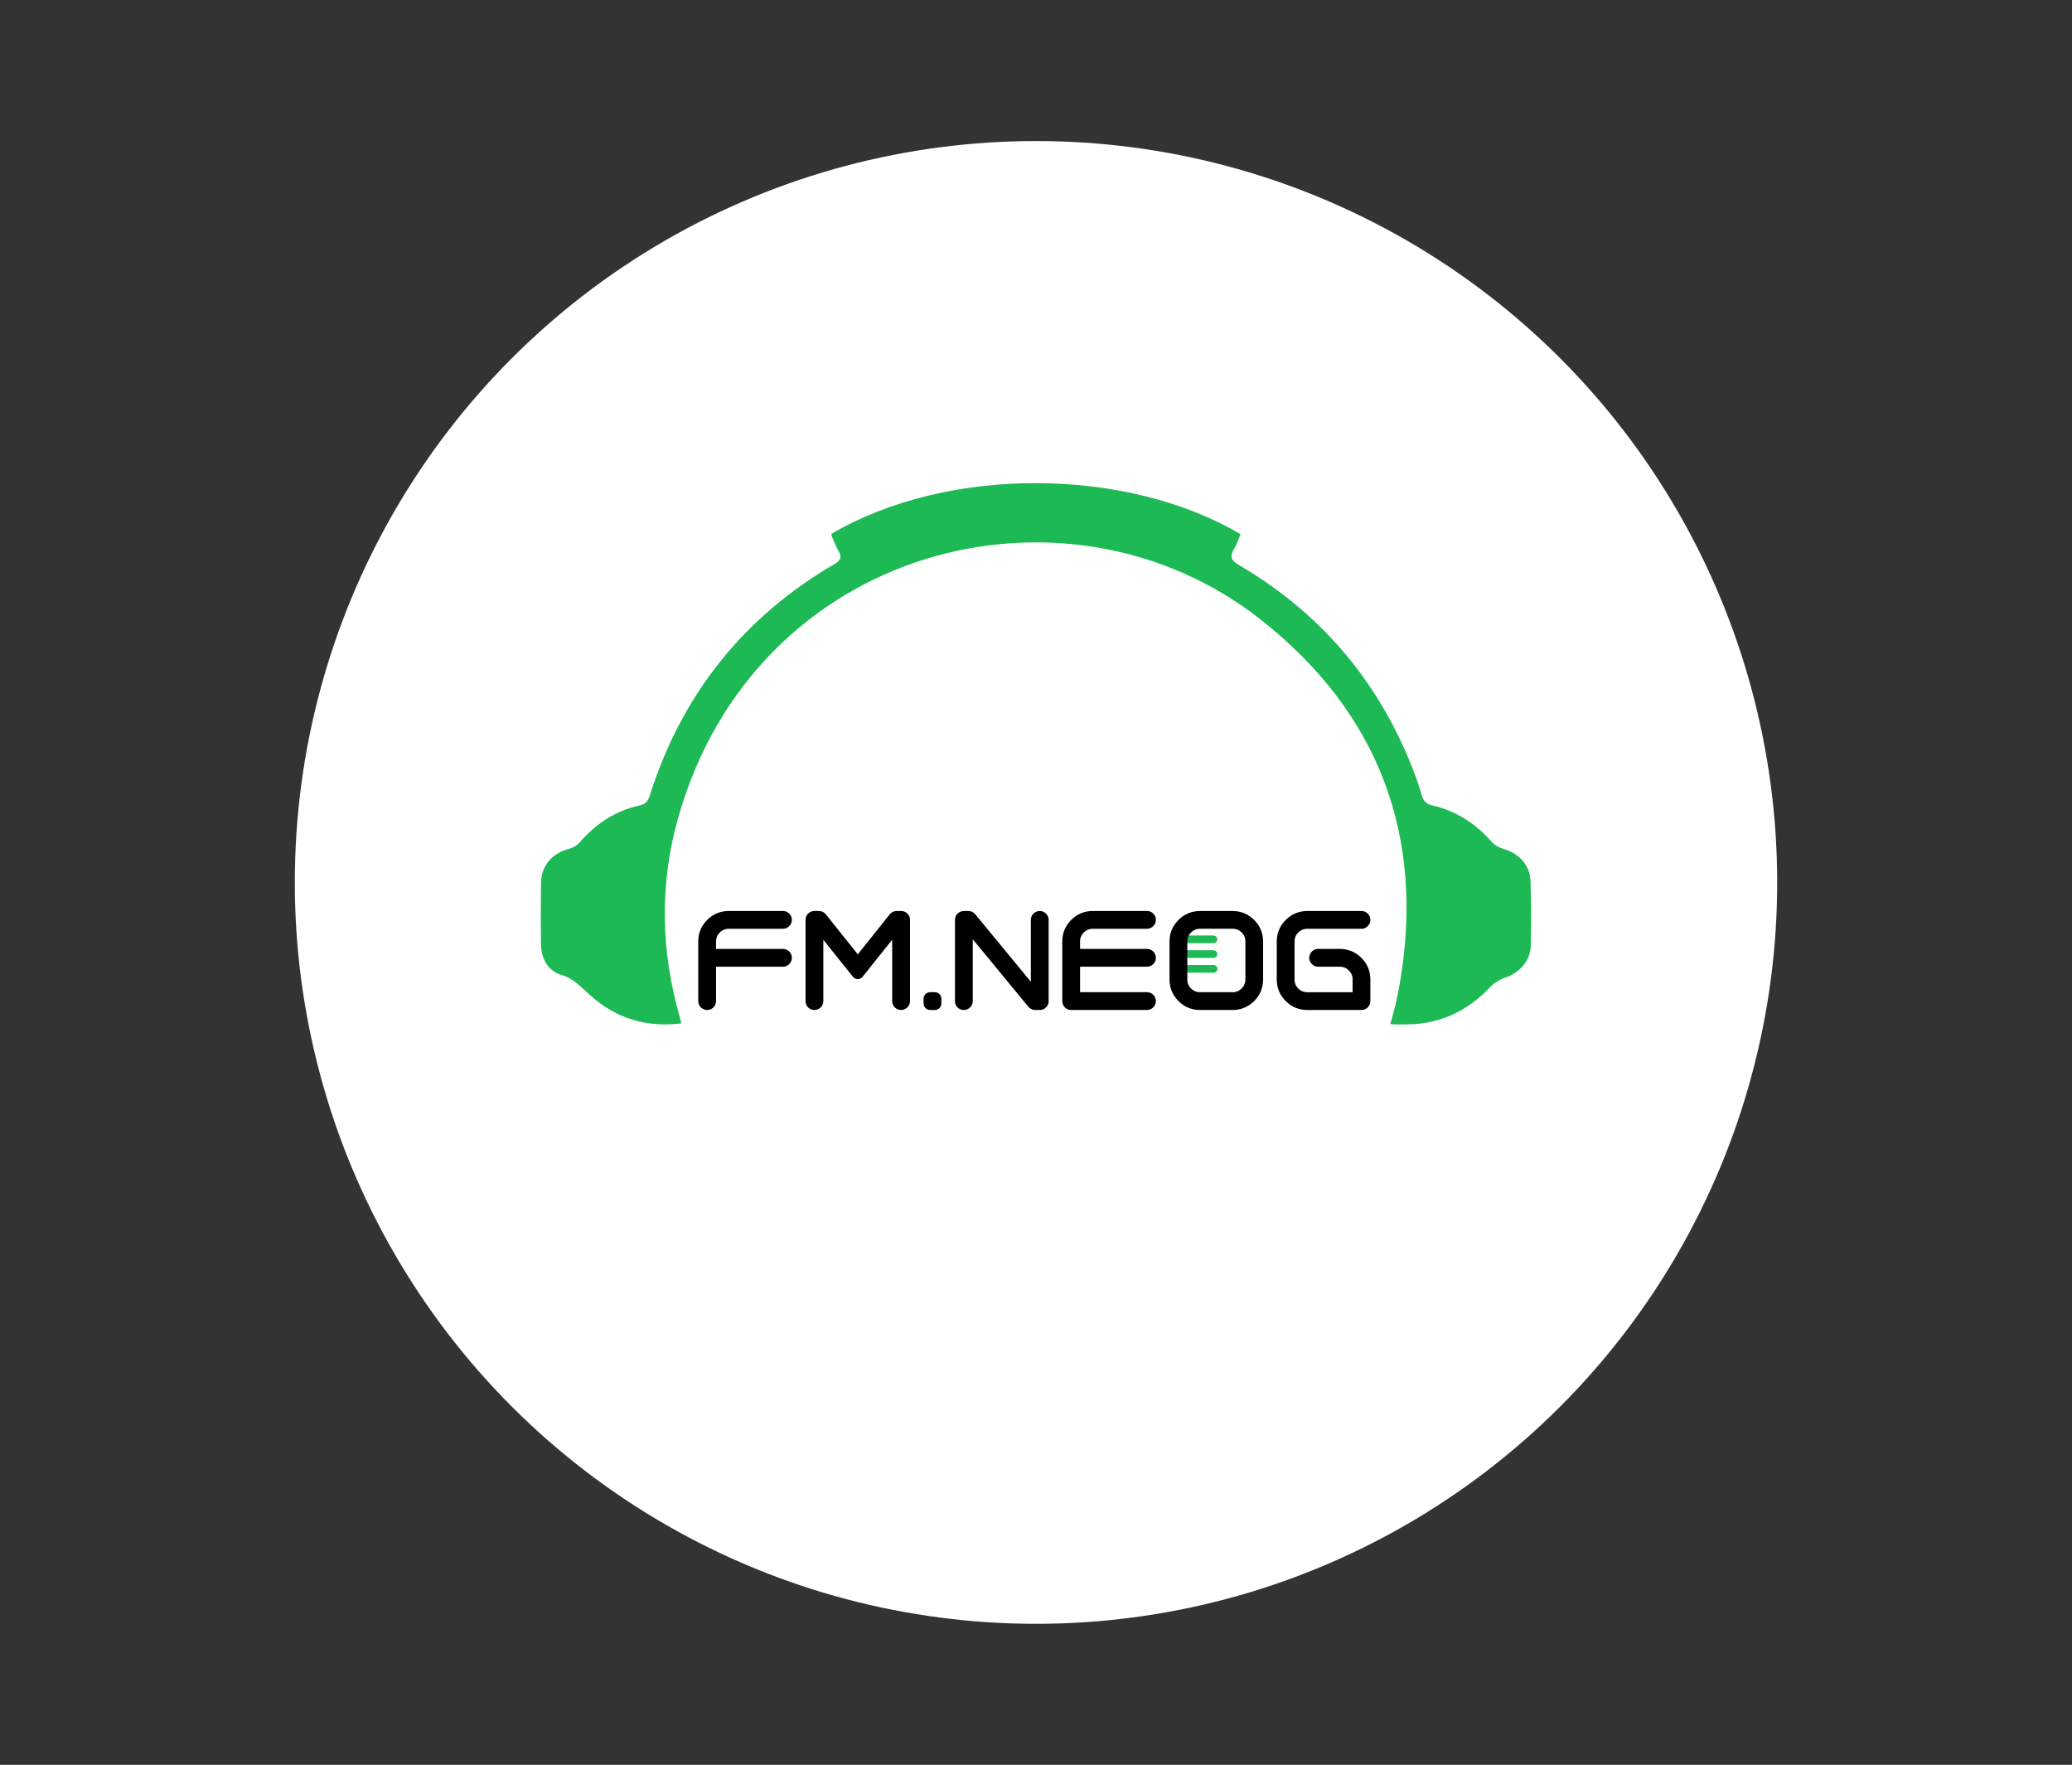 <?xml version="1.0" encoding="utf-8"?>
<!-- Generator: Adobe Illustrator 23.0.1, SVG Export Plug-In . SVG Version: 6.00 Build 0)  -->
<svg version="1.1" id="Layer_1" xmlns="http://www.w3.org/2000/svg" xmlns:xlink="http://www.w3.org/1999/xlink" x="0px" y="0px"
	 viewBox="0 0 595.28 506.89" style="enable-background:new 0 0 595.28 506.89;" xml:space="preserve">
<rect x="0" y="0" width="595.28" height="506.89" fill="#333333" stroke="none"/>
<style type="text/css">
	.st0{fill:#1DB954;}
	.st1{fill:#FFFFFF;}
	.st2{stroke:#000000;stroke-miterlimit:10;}
</style>
<g>
	<circle class="st1" cx="297.64" cy="253.45" r="212.94"/>
	<g>
		<g>
			<g>
				<path class="st0" d="M439.79,271.49c-0.09,4.47-3.14,7.9-7.43,9.34c-1.56,0.51-3.16,1.51-4.28,2.71
					c-5.81,6.17-12.82,9.85-21.26,10.58c-0.76,0.07-6.03,0.23-7.39-0.01c1.1-3.68,1.99-7.46,2.67-11.34
					c7.43-42.51-5.95-77.99-39.71-104.66c-56.01-44.25-145.51-21.43-167.58,56.85c-5.36,19-4.96,38.11,0.46,57.1
					c0.13,0.46,0.24,0.93,0.47,1.87c-10.18,1.24-18.73-1.45-26.06-7.97c-2.61-2.31-4.77-4.87-8.46-5.98
					c-3.85-1.17-5.76-4.67-5.8-8.83c-0.05-5.83-0.08-11.67,0-17.5c0.08-5.06,3.21-8.64,8.21-9.89c1.05-0.26,2.16-0.95,2.87-1.77
					c4.67-5.4,10.35-9.16,17.36-10.68c1.72-0.38,2.34-1.31,2.84-2.88c9.19-28.96,26.88-51.16,53.12-66.48
					c1.86-1.08,2.03-2.05,1.07-3.75c-0.78-1.36-1.34-2.86-1.98-4.31c-0.02-0.05-0.03-0.1-0.04-0.16c-0.01-0.06-0.01-0.11-0.01-0.17
					v-0.23c33.87-19.83,85.23-19.05,117.56,0.12c-0.61,1.39-1.1,2.91-1.89,4.23c-1.3,2.17-0.85,3.29,1.39,4.6
					c22.61,13.21,38.95,31.95,48.99,56.14c1.36,3.27,2.59,6.64,3.58,10.04c0.52,1.8,1.45,2.5,3.18,2.91
					c6.77,1.57,12.28,5.2,16.87,10.41c0.83,0.94,2.14,1.7,3.36,2.04c4.46,1.2,7.7,4.69,7.82,9.29
					C439.93,259.23,439.91,265.37,439.79,271.49z"/>
			</g>
			<g>
				<g>
					<g>
						<line class="st2" x1="339.12" y1="269.79" x2="348.63" y2="269.79"/>
						<path class="st0" d="M348.63,270.89h-9.51c-0.6,0-1.1-0.49-1.1-1.1s0.49-1.1,1.1-1.1h9.51c0.6,0,1.1,0.49,1.1,1.1
							S349.23,270.89,348.63,270.89z"/>
					</g>
					<g>
						<line class="st2" x1="339.12" y1="274.03" x2="348.63" y2="274.03"/>
						<path class="st0" d="M348.63,275.13h-9.51c-0.6,0-1.1-0.49-1.1-1.1s0.49-1.1,1.1-1.1h9.51c0.6,0,1.1,0.49,1.1,1.1
							S349.23,275.13,348.63,275.13z"/>
					</g>
					<g>
						<line class="st2" x1="339.17" y1="278.27" x2="348.67" y2="278.27"/>
						<path class="st0" d="M348.67,279.37h-9.51c-0.6,0-1.1-0.49-1.1-1.1s0.49-1.1,1.1-1.1h9.51c0.6,0,1.1,0.49,1.1,1.1
							S349.28,279.37,348.67,279.37z"/>
					</g>
				</g>
				<g>
					<g>
						<path class="st2" d="M209.39,265.76c-1.29,0-2.39,0.45-3.31,1.36c-0.91,0.91-1.36,2.01-1.36,3.29v2.34
							c0,0.53,0.26,0.79,0.77,0.79h19.45c0.43,0,0.8,0.15,1.1,0.45c0.31,0.3,0.47,0.66,0.47,1.1s-0.16,0.8-0.47,1.1
							c-0.3,0.31-0.66,0.47-1.1,0.47h-19.45c-0.52,0-0.77,0.26-0.77,0.77v10.1c0,0.43-0.15,0.81-0.45,1.12
							c-0.31,0.3-0.68,0.45-1.1,0.45c-0.43,0-0.81-0.15-1.12-0.45c-0.3-0.31-0.45-0.68-0.45-1.12v-17.11c0-2.14,0.76-3.97,2.28-5.49
							c1.52-1.52,3.35-2.28,5.51-2.28h15.55c0.43,0,0.8,0.15,1.1,0.45c0.31,0.31,0.47,0.68,0.47,1.1c0,0.43-0.16,0.8-0.47,1.1
							c-0.3,0.31-0.66,0.47-1.1,0.47H209.39z"/>
						<path class="st2" d="M203.17,289.59c-0.56,0-1.06-0.2-1.46-0.59c-0.4-0.42-0.6-0.91-0.6-1.48v-17.11
							c0-2.27,0.81-4.23,2.42-5.84c1.61-1.61,3.58-2.42,5.86-2.42h15.55c0.57,0,1.06,0.2,1.45,0.59c0.41,0.41,0.61,0.9,0.61,1.45
							c0,0.57-0.21,1.06-0.62,1.46c-0.38,0.4-0.87,0.61-1.44,0.61h-15.55c-1.16,0-2.13,0.4-2.96,1.22
							c-0.82,0.81-1.21,1.78-1.21,2.94v2.34c0,0.27,0.05,0.29,0.27,0.29h19.45c0.57,0,1.06,0.2,1.45,0.59
							c0.41,0.39,0.61,0.88,0.61,1.45c0,0.57-0.21,1.06-0.62,1.46c-0.38,0.4-0.87,0.61-1.44,0.61h-19.45
							c-0.24,0-0.27,0.03-0.27,0.27v10.1c0,0.56-0.2,1.06-0.59,1.46C204.21,289.39,203.72,289.59,203.17,289.59z M209.39,263.15
							c-2.04,0-3.72,0.7-5.15,2.13c-1.43,1.43-2.13,3.11-2.13,5.13v17.11c0,0.31,0.1,0.55,0.31,0.77c0.4,0.38,1.06,0.42,1.51-0.02
							c0.19-0.2,0.29-0.45,0.29-0.76v-10.1c0-0.8,0.48-1.27,1.27-1.27h19.45c0.3,0,0.53-0.1,0.74-0.31
							c0.23-0.22,0.33-0.45,0.33-0.75c0-0.3-0.1-0.53-0.31-0.74c-0.21-0.21-0.45-0.31-0.75-0.31h-19.45c-0.8,0-1.27-0.48-1.27-1.29
							v-2.34c0-1.42,0.51-2.65,1.51-3.65c1.02-1,2.25-1.51,3.67-1.51h15.55c0.3,0,0.53-0.1,0.74-0.31c0.23-0.22,0.33-0.45,0.33-0.75
							c0-0.29-0.1-0.52-0.32-0.74c-0.21-0.21-0.44-0.3-0.74-0.3H209.39z"/>
					</g>
					<g>
						<path class="st2" d="M256.4,263.22c0.31-0.38,0.72-0.57,1.22-0.57h1.24c0.43,0,0.8,0.15,1.1,0.45
							c0.31,0.31,0.47,0.68,0.47,1.1v23.33c0,0.43-0.16,0.81-0.47,1.12c-0.3,0.3-0.66,0.45-1.1,0.45c-0.42,0-0.79-0.15-1.1-0.45
							c-0.3-0.31-0.45-0.68-0.45-1.12v-19.55c0-0.15-0.07-0.25-0.2-0.3c-0.15-0.04-0.27-0.01-0.37,0.1l-9.72,12.15
							c-0.16,0.2-0.37,0.3-0.61,0.3c-0.24,0-0.45-0.1-0.61-0.3l-9.74-12.15c-0.08-0.11-0.2-0.14-0.35-0.1
							c-0.14,0.05-0.2,0.16-0.2,0.3v19.55c0,0.43-0.15,0.81-0.45,1.12c-0.31,0.3-0.68,0.45-1.1,0.45c-0.43,0-0.81-0.15-1.12-0.45
							c-0.3-0.31-0.45-0.68-0.45-1.12v-23.33c0-0.42,0.15-0.79,0.45-1.1c0.31-0.3,0.68-0.45,1.12-0.45h1.24
							c0.5,0,0.91,0.19,1.22,0.57l9.37,11.73c0.16,0.2,0.37,0.3,0.61,0.3c0.24,0,0.45-0.1,0.61-0.3L256.4,263.22z"/>
						<path class="st2" d="M258.86,289.59c-0.55,0-1.04-0.2-1.44-0.59c-0.4-0.42-0.6-0.91-0.6-1.48v-19.04l-9.39,11.75
							c-0.52,0.64-1.49,0.64-2,0l-9.39-11.73v19.02c0,0.56-0.2,1.06-0.59,1.46c-0.85,0.82-2.12,0.78-2.92,0.02
							c-0.4-0.42-0.6-0.91-0.6-1.48v-23.33c0-0.55,0.2-1.04,0.59-1.44c0.42-0.4,0.91-0.6,1.48-0.6h1.24c0.65,0,1.2,0.26,1.61,0.75
							l9.37,11.73c0.16,0.19,0.28,0.19,0.44,0l9.37-11.73c0.4-0.49,0.96-0.75,1.61-0.75h1.24c0.57,0,1.06,0.2,1.45,0.59
							c0.41,0.41,0.61,0.9,0.61,1.45v23.33c0,0.57-0.21,1.06-0.61,1.47C259.92,289.39,259.43,289.59,258.86,289.59z M257,267.15
							c0.08,0,0.16,0.01,0.25,0.03c0.38,0.15,0.57,0.44,0.57,0.79v19.55c0,0.31,0.1,0.55,0.31,0.77c0.42,0.4,1.08,0.4,1.48-0.01
							c0.22-0.22,0.32-0.46,0.32-0.76v-23.33c0-0.29-0.1-0.52-0.32-0.74c-0.21-0.21-0.44-0.3-0.74-0.3h-1.24
							c-0.35,0-0.62,0.12-0.83,0.38l-9.37,11.72c-0.52,0.64-1.49,0.64-2,0l-9.37-11.73c-0.21-0.26-0.48-0.38-0.83-0.38h-1.24
							c-0.31,0-0.55,0.1-0.77,0.31c-0.19,0.2-0.29,0.44-0.29,0.74v23.33c0,0.31,0.1,0.55,0.31,0.77c0.4,0.38,1.06,0.42,1.51-0.02
							c0.19-0.2,0.29-0.45,0.29-0.76v-19.55c0-0.35,0.19-0.64,0.52-0.77c0.4-0.11,0.73-0.01,0.93,0.27l9.73,12.14
							c0.16,0.19,0.28,0.19,0.44,0l9.71-12.15C256.53,267.25,256.76,267.15,257,267.15z M235.69,268.08
							C235.69,268.08,235.69,268.08,235.69,268.08L235.69,268.08z"/>
					</g>
					<g>
						<path class="st2" d="M267.22,289.09c-0.24,0-0.45-0.09-0.61-0.26c-0.18-0.16-0.26-0.37-0.26-0.61v-1.36
							c0-0.24,0.09-0.45,0.26-0.63c0.16-0.16,0.37-0.24,0.61-0.24h1.36c0.24,0,0.45,0.08,0.63,0.24c0.16,0.18,0.24,0.39,0.24,0.63
							v1.36c0,0.24-0.08,0.45-0.24,0.61c-0.18,0.18-0.39,0.26-0.63,0.26H267.22z"/>
						<path class="st2" d="M268.58,289.59h-1.36c-0.38,0-0.72-0.15-0.98-0.43c-0.25-0.23-0.4-0.57-0.4-0.95v-1.36
							c0-0.37,0.14-0.71,0.41-0.98c0.26-0.26,0.59-0.39,0.96-0.39h1.36c0.37,0,0.7,0.13,0.97,0.38c0.27,0.3,0.41,0.63,0.41,1v1.36
							c0,0.37-0.14,0.71-0.39,0.96C269.29,289.45,268.95,289.59,268.58,289.59z M267.22,286.48c-0.11,0-0.19,0.03-0.26,0.1
							c-0.08,0.08-0.12,0.17-0.12,0.28v1.36c0,0.1,0.03,0.17,0.1,0.24c0.1,0.1,0.17,0.13,0.27,0.13h1.36c0.11,0,0.19-0.04,0.28-0.12
							c0.07-0.07,0.1-0.15,0.1-0.26v-1.36c0-0.12-0.03-0.21-0.11-0.29c-0.06-0.05-0.14-0.08-0.26-0.08H267.22z"/>
					</g>
					<g>
						<path class="st2" d="M278.48,287.52c0,0.43-0.15,0.81-0.45,1.12c-0.31,0.3-0.68,0.45-1.1,0.45c-0.43,0-0.81-0.15-1.12-0.45
							c-0.3-0.31-0.45-0.68-0.45-1.12v-23.33c0-0.42,0.15-0.79,0.45-1.1c0.31-0.3,0.68-0.45,1.12-0.45h1.28
							c0.49,0,0.89,0.19,1.2,0.57l17.19,20.87c0.08,0.11,0.2,0.14,0.35,0.08c0.14-0.04,0.2-0.14,0.2-0.28v-19.69
							c0-0.42,0.15-0.79,0.45-1.1c0.3-0.3,0.66-0.45,1.1-0.45s0.8,0.15,1.1,0.45c0.31,0.31,0.47,0.68,0.47,1.1v23.33
							c0,0.43-0.16,0.81-0.47,1.12c-0.3,0.3-0.66,0.45-1.1,0.45h-1.28c-0.49,0-0.89-0.19-1.2-0.57l-17.19-20.87
							c-0.1-0.11-0.21-0.14-0.35-0.1c-0.14,0.05-0.2,0.16-0.2,0.3V287.52z"/>
						<path class="st2" d="M298.7,289.59h-1.28c-0.63,0-1.18-0.26-1.59-0.75l-16.86-20.46v19.15c0,0.56-0.2,1.06-0.59,1.46
							c-0.85,0.82-2.12,0.78-2.92,0.02c-0.4-0.42-0.6-0.91-0.6-1.48v-23.33c0-0.55,0.2-1.04,0.59-1.44c0.42-0.4,0.91-0.6,1.48-0.6
							h1.28c0.63,0,1.18,0.26,1.59,0.75l16.86,20.46v-19.17c0-0.55,0.2-1.04,0.59-1.44c0.8-0.81,2.12-0.8,2.91-0.01
							c0.41,0.41,0.61,0.9,0.61,1.45v23.33c0,0.57-0.21,1.06-0.61,1.47C299.76,289.39,299.27,289.59,298.7,289.59z M278.79,267.03
							c0.24,0,0.45,0.1,0.61,0.28l17.21,20.89c0.22,0.26,0.48,0.39,0.81,0.39h1.28c0.3,0,0.54-0.1,0.74-0.3
							c0.22-0.22,0.32-0.46,0.32-0.76v-23.33c0-0.29-0.1-0.52-0.32-0.74c-0.41-0.41-1.08-0.41-1.49,0c-0.2,0.21-0.3,0.45-0.3,0.74
							v19.69c0,0.37-0.21,0.66-0.56,0.76c-0.33,0.12-0.67,0.03-0.89-0.26l-17.18-20.86c-0.22-0.26-0.48-0.39-0.81-0.39h-1.28
							c-0.31,0-0.55,0.1-0.77,0.31c-0.19,0.2-0.29,0.44-0.29,0.74v23.33c0,0.31,0.1,0.55,0.31,0.77c0.4,0.38,1.06,0.42,1.51-0.02
							c0.19-0.2,0.29-0.45,0.29-0.76v-19.67c0-0.35,0.19-0.64,0.52-0.77C278.6,267.05,278.7,267.03,278.79,267.03z M296.99,283.76
							L296.99,283.76C296.99,283.77,296.99,283.77,296.99,283.76z"/>
					</g>
					<g>
						<path class="st2" d="M313.97,265.76c-1.29,0-2.39,0.45-3.31,1.36c-0.91,0.91-1.36,2.01-1.36,3.29v2.34
							c0,0.53,0.26,0.79,0.77,0.79h19.45c0.43,0,0.8,0.15,1.1,0.45c0.31,0.3,0.47,0.66,0.47,1.1s-0.16,0.8-0.47,1.1
							c-0.3,0.31-0.66,0.47-1.1,0.47h-19.45c-0.51,0-0.77,0.26-0.77,0.77v7.78c0,0.51,0.26,0.77,0.77,0.77h19.45
							c0.43,0,0.8,0.15,1.1,0.45c0.31,0.31,0.47,0.68,0.47,1.1c0,0.43-0.16,0.81-0.47,1.12c-0.3,0.3-0.66,0.45-1.1,0.45h-21.77
							c-0.43,0-0.81-0.15-1.12-0.45c-0.3-0.31-0.45-0.68-0.45-1.12v-17.11c0-2.14,0.76-3.97,2.28-5.49
							c1.52-1.52,3.35-2.28,5.51-2.28h15.55c0.43,0,0.8,0.15,1.1,0.45c0.31,0.31,0.47,0.68,0.47,1.1c0,0.43-0.16,0.8-0.47,1.1
							c-0.3,0.31-0.66,0.47-1.1,0.47H313.97z"/>
						<path class="st2" d="M329.52,289.59h-21.77c-0.57,0-1.06-0.2-1.46-0.59c-0.4-0.42-0.6-0.91-0.6-1.48v-17.11
							c0-2.27,0.82-4.23,2.42-5.84c1.61-1.61,3.58-2.42,5.86-2.42h15.55c0.57,0,1.06,0.2,1.45,0.59c0.41,0.41,0.61,0.9,0.61,1.45
							c0,0.57-0.21,1.06-0.62,1.46c-0.38,0.4-0.87,0.61-1.44,0.61h-15.55c-1.16,0-2.13,0.4-2.96,1.22
							c-0.82,0.82-1.21,1.78-1.21,2.94v2.34c0,0.27,0.05,0.29,0.27,0.29h19.45c0.57,0,1.06,0.2,1.45,0.59
							c0.41,0.39,0.61,0.88,0.61,1.45c0,0.57-0.21,1.06-0.62,1.46c-0.38,0.4-0.87,0.61-1.44,0.61h-19.45
							c-0.24,0-0.27,0.03-0.27,0.27v7.78c0,0.24,0.03,0.27,0.27,0.27h19.45c0.57,0,1.06,0.2,1.45,0.59c0.41,0.41,0.61,0.9,0.61,1.45
							c0,0.57-0.21,1.06-0.61,1.47C330.57,289.39,330.08,289.59,329.52,289.59z M313.97,263.15c-2.03,0-3.72,0.7-5.15,2.13
							c-1.43,1.43-2.13,3.11-2.13,5.13v17.11c0,0.31,0.1,0.55,0.31,0.77c0.2,0.19,0.45,0.29,0.76,0.29h21.77
							c0.3,0,0.54-0.1,0.74-0.3c0.22-0.22,0.32-0.46,0.32-0.76c0-0.29-0.1-0.52-0.32-0.74c-0.21-0.21-0.44-0.3-0.74-0.3h-19.45
							c-0.8,0-1.27-0.48-1.27-1.27v-7.78c0-0.78,0.49-1.27,1.27-1.27h19.45c0.3,0,0.53-0.1,0.74-0.31c0.23-0.22,0.33-0.45,0.33-0.75
							c0-0.3-0.1-0.53-0.31-0.74c-0.21-0.21-0.45-0.31-0.75-0.31h-19.45c-0.8,0-1.27-0.48-1.27-1.29v-2.34
							c0-1.42,0.51-2.65,1.51-3.65c1.02-1,2.25-1.51,3.67-1.51h15.55c0.3,0,0.53-0.1,0.74-0.31c0.23-0.22,0.33-0.45,0.33-0.75
							c0-0.29-0.1-0.52-0.32-0.74c-0.21-0.21-0.44-0.3-0.74-0.3H313.97z"/>
					</g>
					<g>
						<path class="st2" d="M344.78,289.09c-2.15,0-3.99-0.76-5.51-2.28s-2.28-3.35-2.28-5.51v-10.89c0-2.14,0.76-3.97,2.28-5.49
							c1.52-1.52,3.35-2.28,5.51-2.28h9.33c2.14,0,3.98,0.76,5.51,2.28c1.52,1.52,2.28,3.35,2.28,5.49v10.89
							c0,2.15-0.76,3.99-2.28,5.51c-1.53,1.52-3.37,2.28-5.51,2.28H344.78z M344.78,265.76c-1.29,0-2.39,0.45-3.31,1.36
							c-0.91,0.91-1.36,2.01-1.36,3.29v10.89c0,1.29,0.45,2.39,1.36,3.31c0.92,0.91,2.03,1.36,3.31,1.36h9.33
							c1.29,0,2.38-0.45,3.29-1.36c0.92-0.92,1.38-2.03,1.38-3.31v-10.89c0-1.29-0.46-2.38-1.38-3.29
							c-0.91-0.91-2.01-1.36-3.29-1.36H344.78z"/>
						<path class="st2" d="M354.11,289.59h-9.33c-2.28,0-4.25-0.81-5.86-2.42c-1.61-1.61-2.42-3.58-2.42-5.86v-10.89
							c0-2.27,0.82-4.23,2.42-5.84c1.61-1.61,3.58-2.42,5.86-2.42h9.33c2.27,0,4.24,0.81,5.86,2.42c1.61,1.61,2.42,3.58,2.42,5.84
							v10.89c0,2.28-0.82,4.25-2.42,5.86C358.35,288.77,356.38,289.59,354.11,289.59z M344.78,263.15c-2.03,0-3.72,0.7-5.15,2.13
							c-1.43,1.43-2.13,3.11-2.13,5.13v10.89c0,2.04,0.7,3.72,2.13,5.15s3.12,2.13,5.15,2.13h9.33c2.02,0,3.71-0.7,5.16-2.13
							c1.43-1.43,2.13-3.12,2.13-5.15v-10.89c0-2.02-0.7-3.7-2.13-5.13c-1.45-1.43-3.13-2.13-5.16-2.13H344.78z M354.11,286.48
							h-9.33c-1.42,0-2.65-0.51-3.66-1.51c-1-1.02-1.51-2.25-1.51-3.67v-10.89c0-1.42,0.51-2.65,1.51-3.65
							c1.02-1,2.25-1.51,3.67-1.51h9.33c1.42,0,2.65,0.51,3.65,1.51c1.01,1,1.53,2.23,1.53,3.65v10.89c0,1.42-0.51,2.65-1.53,3.67
							C356.75,285.97,355.53,286.48,354.11,286.48z M344.78,266.26c-1.16,0-2.13,0.4-2.96,1.22c-0.82,0.82-1.21,1.78-1.21,2.94
							v10.89c0,1.16,0.4,2.13,1.22,2.96c0.83,0.81,1.79,1.21,2.96,1.21h9.33c1.16,0,2.12-0.4,2.94-1.22
							c0.83-0.83,1.24-1.8,1.24-2.96v-10.89c0-1.16-0.4-2.12-1.23-2.94c-0.82-0.82-1.78-1.22-2.94-1.22H344.78z"/>
					</g>
					<g>
						<path class="st2" d="M375.59,265.76c-1.29,0-2.39,0.45-3.31,1.36c-0.91,0.91-1.36,2.01-1.36,3.29v10.89
							c0,1.29,0.45,2.39,1.36,3.31c0.92,0.91,2.03,1.36,3.31,1.36h13.21c0.53,0,0.79-0.26,0.79-0.77v-3.9
							c0-1.29-0.46-2.38-1.38-3.29c-0.91-0.91-2.01-1.36-3.29-1.36h-6.22c-0.43,0-0.8-0.16-1.1-0.47c-0.31-0.3-0.47-0.66-0.47-1.1
							s0.16-0.8,0.47-1.1c0.3-0.3,0.66-0.45,1.1-0.45h6.22c2.16,0,3.99,0.76,5.51,2.28c1.52,1.52,2.28,3.35,2.28,5.49v6.22
							c0,0.43-0.16,0.81-0.47,1.12c-0.3,0.3-0.66,0.45-1.1,0.45h-15.55c-2.15,0-3.99-0.76-5.51-2.28s-2.28-3.35-2.28-5.51v-10.89
							c0-2.14,0.76-3.97,2.28-5.49c1.52-1.52,3.35-2.28,5.51-2.28h15.55c0.43,0,0.8,0.15,1.1,0.45c0.31,0.31,0.47,0.68,0.47,1.1
							c0,0.43-0.16,0.8-0.47,1.1c-0.3,0.31-0.66,0.47-1.1,0.47H375.59z"/>
						<path class="st2" d="M391.14,289.59h-15.55c-2.28,0-4.25-0.81-5.86-2.42c-1.61-1.61-2.42-3.58-2.42-5.86v-10.89
							c0-2.27,0.82-4.23,2.42-5.84c1.61-1.61,3.58-2.42,5.86-2.42h15.55c0.57,0,1.06,0.2,1.45,0.59c0.41,0.41,0.61,0.9,0.61,1.45
							c0,0.57-0.21,1.06-0.62,1.46c-0.38,0.4-0.87,0.61-1.44,0.61h-15.55c-1.16,0-2.13,0.4-2.96,1.22
							c-0.82,0.82-1.21,1.78-1.21,2.94v10.89c0,1.16,0.4,2.13,1.22,2.96c0.83,0.81,1.79,1.21,2.96,1.21h13.21
							c0.27,0,0.29-0.05,0.29-0.27v-3.9c0-1.16-0.4-2.12-1.23-2.94c-0.82-0.82-1.78-1.22-2.94-1.22h-6.22
							c-0.57,0-1.06-0.21-1.46-0.62c-0.4-0.38-0.61-0.87-0.61-1.44c0-0.57,0.21-1.06,0.62-1.46c0.39-0.39,0.87-0.59,1.44-0.59h6.22
							c2.28,0,4.25,0.82,5.86,2.42c1.61,1.61,2.42,3.57,2.42,5.84v6.22c0,0.57-0.21,1.06-0.61,1.47
							C392.2,289.39,391.71,289.59,391.14,289.59z M375.59,263.15c-2.03,0-3.72,0.7-5.15,2.13c-1.43,1.43-2.13,3.11-2.13,5.13v10.89
							c0,2.04,0.7,3.72,2.13,5.15s3.12,2.13,5.15,2.13h15.55c0.3,0,0.54-0.1,0.74-0.3c0.22-0.22,0.32-0.46,0.32-0.76v-6.22
							c0-2.02-0.7-3.7-2.13-5.13c-1.43-1.43-3.12-2.13-5.16-2.13h-6.22c-0.3,0-0.54,0.1-0.74,0.3c-0.22,0.21-0.32,0.45-0.32,0.74
							s0.1,0.53,0.31,0.74c0.22,0.23,0.46,0.33,0.75,0.33h6.22c1.42,0,2.65,0.51,3.65,1.51c1.01,1,1.53,2.23,1.53,3.65v3.9
							c0,0.8-0.48,1.27-1.29,1.27h-13.21c-1.42,0-2.65-0.51-3.66-1.51c-1-1.02-1.51-2.25-1.51-3.67v-10.89
							c0-1.42,0.51-2.65,1.51-3.65c1.02-1,2.25-1.51,3.67-1.51h15.55c0.3,0,0.53-0.1,0.74-0.31c0.23-0.22,0.33-0.45,0.33-0.75
							c0-0.29-0.1-0.52-0.32-0.74c-0.21-0.21-0.44-0.3-0.74-0.3H375.59z"/>
					</g>
				</g>
			</g>
		</g>
	</g>
</g>
</svg>

